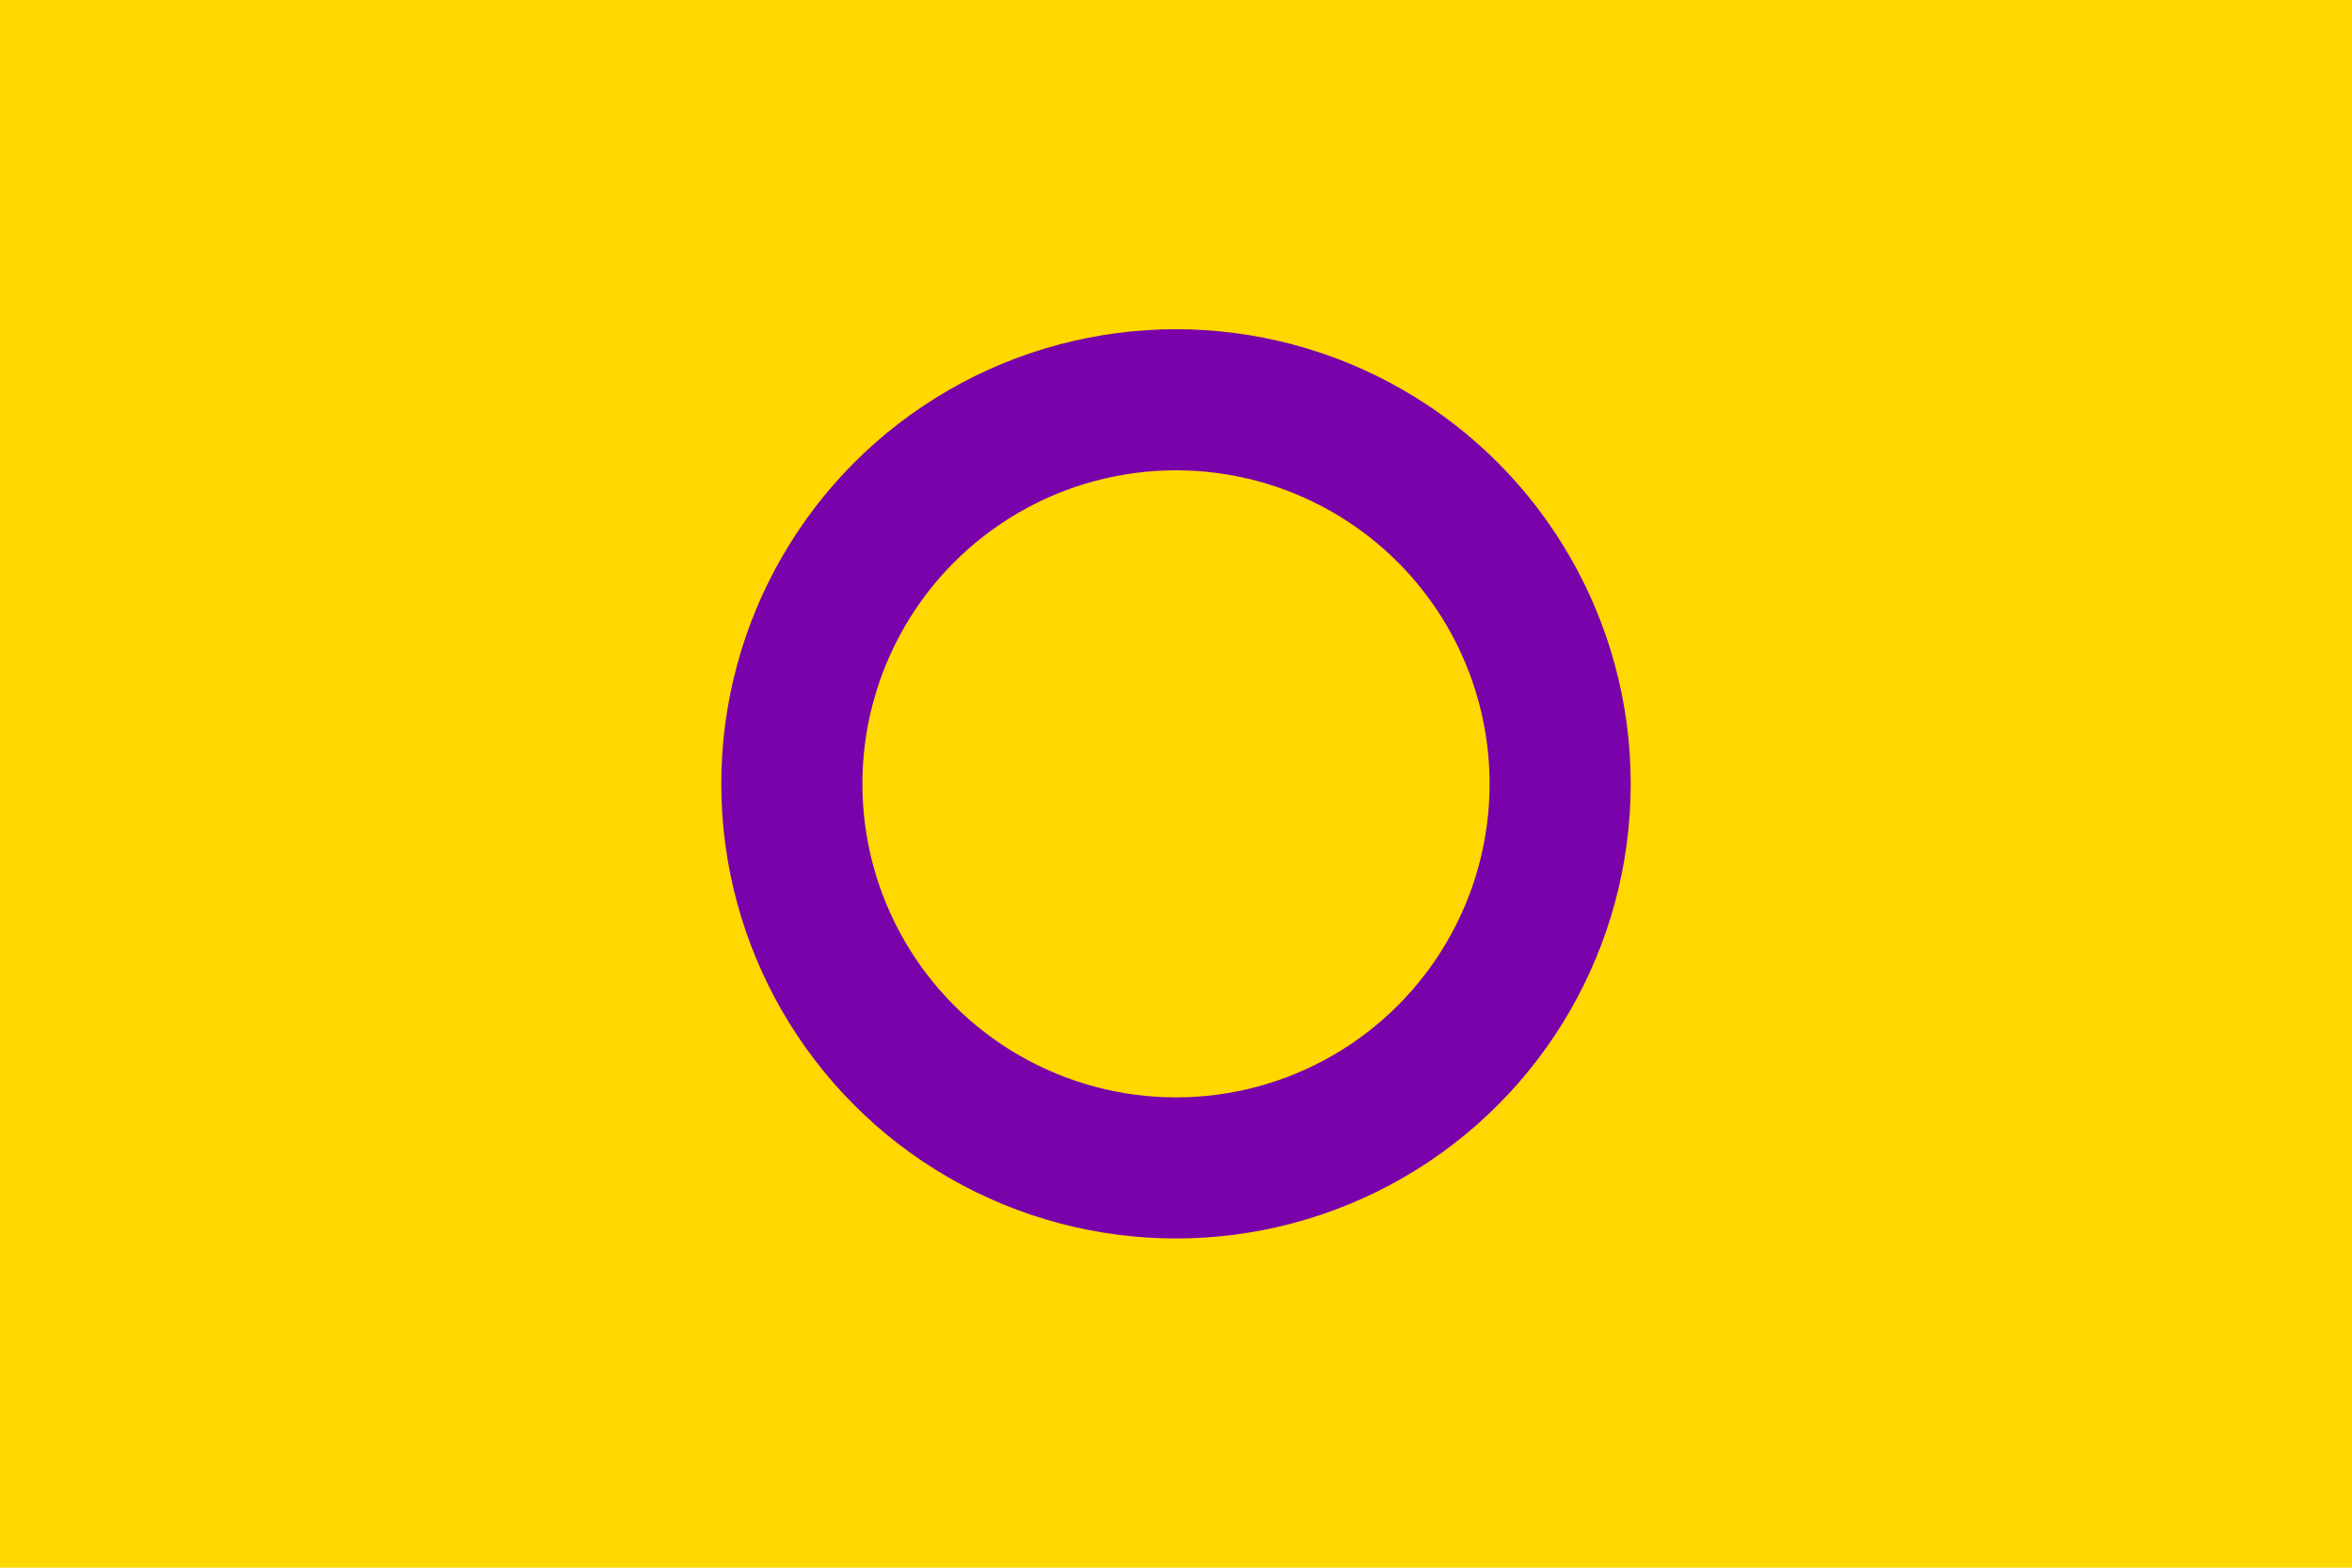 <svg xmlns="http://www.w3.org/2000/svg" viewBox="0 0 900 600" title="Intersex flag"><path d="M0 0h900v600H0z" fill="#ffd800"/><circle cx="450" cy="300" r="147" fill="none" stroke-width="54" stroke="#7902aa"/></svg>
